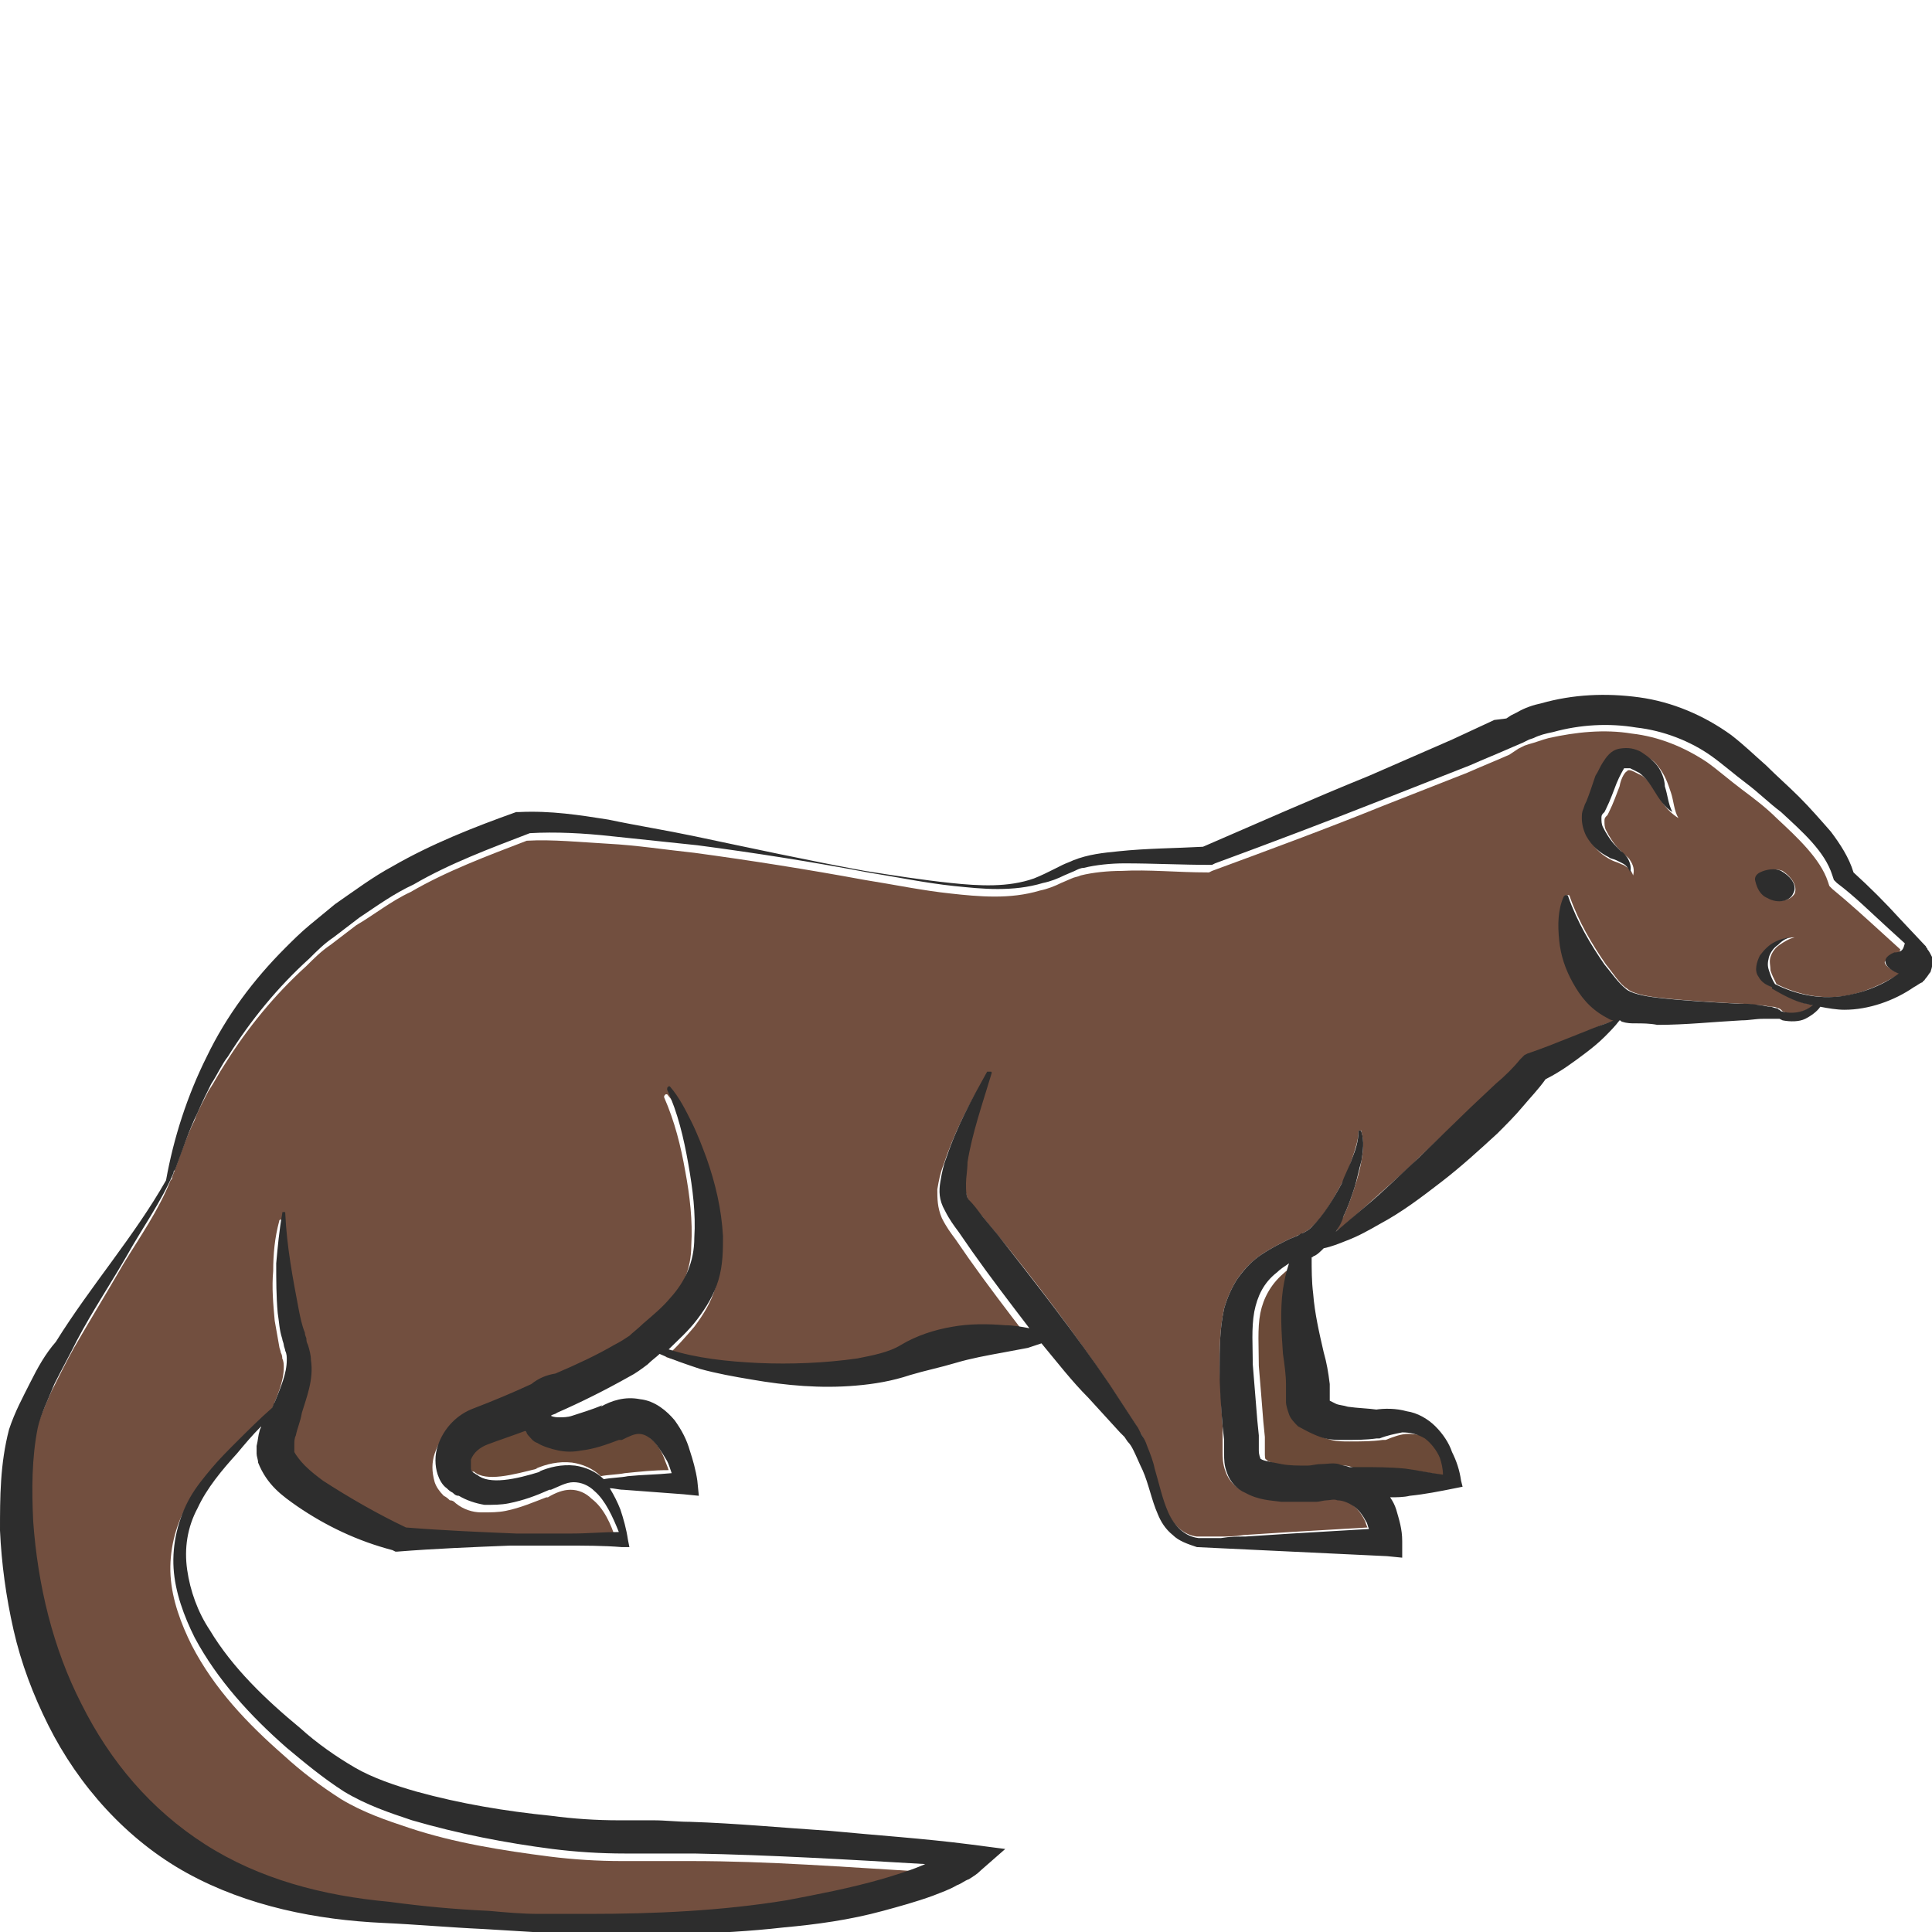<?xml version="1.0" encoding="utf-8"?>
<!-- Generator: Adobe Illustrator 24.1.2, SVG Export Plug-In . SVG Version: 6.00 Build 0)  -->
<svg version="1.1" id="Layer_1" xmlns="http://www.w3.org/2000/svg" xmlns:xlink="http://www.w3.org/1999/xlink" x="0px" y="0px"
	 viewBox="0 0 128 128" style="enable-background:new 0 0 128 128;" xml:space="preserve">
<style type="text/css">
	.st0{fill:#6B4A38;}
	.st1{fill:#724F3F;}
	.st2{fill:#2D2D2D;}
</style>
<g>
	<path class="st0" d="M85.8,93.8c-0.1-0.3-0.2-0.6-0.2-0.8c0-0.2,0-0.5,0-0.7l0-0.3l0-0.2c0-0.6-0.1-1.3-0.2-2
		c-0.1-1.4-0.2-2.8,0-4.3c0.1-0.6,0.2-1.1,0.4-1.7c-0.3,0.2-0.6,0.4-0.8,0.6c-0.8,0.7-1.3,1.6-1.5,2.6c-0.2,1-0.1,2.3-0.1,3.5
		c0.1,1.2,0.2,2.4,0.3,3.7l0.1,1c0,0.3,0,0.7,0,1c0,0.3,0,0.5,0.1,0.5c0,0,0,0,0.1,0.1c0.2,0.1,0.8,0.3,1.3,0.3
		c0.5,0.1,1.1,0.1,1.7,0.1c0.3,0,0.6-0.1,0.9-0.1c0.4,0,0.8,0,1.2,0c0.2,0,0.5,0.1,0.7,0.2c0.2,0,0.5,0,0.7,0c1,0,2,0,3,0.1
		c0.8,0.1,1.7,0.3,2.5,0.4c0-0.4-0.1-0.7-0.2-1.1c-0.2-0.5-0.6-1-1-1.3c-0.4-0.3-1-0.4-1.5-0.4c-0.5,0-1,0.2-1.5,0.4l0,0l-0.2,0
		c-0.7,0.1-1.5,0.1-2.2,0.1c-0.4,0-0.8,0-1.2-0.1c-0.4-0.1-1-0.3-1.5-0.7C86.1,94.4,85.9,94.1,85.8,93.8z"/>
	<path class="st0" d="M34.9,94.9c-0.1-0.1-0.1-0.2-0.2-0.3c-0.8,0.3-1.7,0.6-2.5,0.9c-0.5,0.2-1,0.6-1.1,1C31,96.8,31,97,31,97.1
		c0,0.1,0,0.1,0.1,0.2c0,0,0.1,0.1,0.1,0.1c0.1,0.1,0.1,0.1,0.2,0.1c0.8,0.7,2.6,0.2,4.2-0.2l-0.1,0c0.7-0.3,1.5-0.5,2.4-0.4
		c0.7,0.1,1.4,0.4,1.9,0.9c0.5-0.1,1.1-0.1,1.6-0.2c1-0.1,1.9-0.2,2.9-0.2c-0.1-0.3-0.2-0.5-0.3-0.8c-0.2-0.5-0.5-1-0.9-1.3
		c-0.3-0.4-0.7-0.5-1-0.5c-0.3,0-0.7,0.1-1.1,0.4l-0.1,0l-0.1,0c-0.8,0.3-1.6,0.6-2.5,0.7c-0.5,0.1-1,0.1-1.5,0
		c-0.5-0.1-1.1-0.3-1.5-0.7C35.2,95.2,35.1,95.1,34.9,94.9z"/>
	<path class="st1" d="M125.9,62.9l-1.1-1c-1.1-1-2.3-2.1-3.4-3l-0.2-0.2l-0.1-0.3c-0.5-1.5-2-2.9-3.4-4.2c-0.7-0.7-1.5-1.3-2.3-1.9
		c-0.8-0.6-1.6-1.3-2.3-1.8c-1.5-1-3.2-1.7-5-1.9c-1.8-0.3-3.7-0.1-5.5,0.3c-0.4,0.1-0.9,0.3-1.3,0.4l-0.3,0.1l-0.4,0.2L100,50
		c-0.9,0.4-1.9,0.8-2.8,1.2l-5.6,2.2c-3.7,1.5-7.5,2.9-11.3,4.3l-0.2,0.1l-0.1,0c-2,0-3.9-0.2-5.7-0.1c-0.9,0-1.9,0.1-2.7,0.3
		c-0.2,0.1-0.4,0.1-0.6,0.2l-0.7,0.3c-0.4,0.2-0.9,0.4-1.4,0.5c-1,0.3-2,0.4-3,0.4c-1,0-2-0.1-2.9-0.2c-1.9-0.2-3.8-0.6-5.7-0.9
		c-3.8-0.7-7.6-1.3-11.3-1.8c-1.9-0.2-3.8-0.5-5.7-0.6c-1.8-0.1-3.7-0.3-5.4-0.2c-2.6,1-5.3,2-7.7,3.4c-1.3,0.6-2.4,1.5-3.6,2.2
		l-1.7,1.3c-0.6,0.4-1.1,0.9-1.6,1.4c-2.1,1.9-3.9,4.1-5.4,6.5c-0.4,0.6-0.7,1.2-1.1,1.8c-0.3,0.6-0.7,1.3-0.9,1.9
		c-0.6,1.2-1,2.5-1.5,3.8c0,0,0,0,0,0c0,0,0,0,0,0c0,0.1,0,0.1-0.1,0.2c0,0,0,0,0,0c-0.8,2-2,3.7-3.1,5.5c-1.1,1.9-2.2,3.7-3.3,5.6
		c-0.5,0.9-1,1.9-1.5,2.9c-0.4,0.9-0.9,2-1.1,2.9c-0.4,2-0.4,4.1-0.3,6.2c0.3,4.2,1.3,8.3,3.2,12.1c1.9,3.7,4.6,7,8.2,9.3
		c3.6,2.3,7.8,3.4,12.2,3.8c2.2,0.2,4.4,0.5,6.6,0.6c1.1,0.1,2.2,0.1,3.3,0.2l3.3,0c4.4,0,8.8-0.3,13.1-0.9c2.1-0.4,4.3-0.8,6.3-1.4
		c1-0.3,2-0.6,2.9-1c-5.1-0.3-10.2-0.7-15.3-0.7l-2.3,0l-2.3,0c-1.6,0-3.2-0.1-4.8-0.3c-3.1-0.4-6.3-0.9-9.3-1.9
		c-1.5-0.5-3-1-4.5-1.9c-1.4-0.9-2.6-1.8-3.8-2.9c-2.4-2.1-4.6-4.4-6.1-7.3c-0.7-1.4-1.3-3-1.4-4.6c-0.1-1.6,0.3-3.3,1.1-4.7
		c0.4-0.7,0.9-1.3,1.4-1.9c0.5-0.6,1.1-1.1,1.6-1.7c0.8-0.8,1.6-1.5,2.4-2.3c0.1-0.1,0.1-0.3,0.2-0.4c0.4-1,0.8-1.9,0.8-2.8
		c0-0.2,0-0.4-0.1-0.6c0-0.1,0-0.2-0.1-0.4c0-0.1-0.1-0.3-0.1-0.4c-0.1-0.6-0.2-1.1-0.3-1.7c-0.1-1.1-0.2-2.2-0.1-3.3
		c0-1.1,0.1-2.2,0.4-3.3c0-0.1,0.1-0.1,0.1-0.1c0.1,0,0.1,0.1,0.1,0.1l0,0c0.1,2.2,0.4,4.3,0.9,6.4c0.1,0.5,0.2,1,0.4,1.5
		c0,0.1,0.1,0.2,0.1,0.4c0,0.1,0.1,0.2,0.1,0.4c0.1,0.3,0.2,0.6,0.2,1c0.1,1.3-0.3,2.5-0.6,3.5c-0.2,0.5-0.3,1-0.4,1.5
		c-0.1,0.2-0.1,0.4-0.1,0.6c0,0.1,0,0.2,0,0.3c0,0.1,0,0.1,0,0.2c0.1,0.2,0.4,0.6,0.7,0.9c0.3,0.3,0.7,0.7,1.2,1
		c1.7,1.2,3.6,2.3,5.5,3.1c2.4,0.2,4.8,0.3,7.3,0.4c1.2,0,2.5,0,3.7,0c1,0,2.1,0,3.1-0.1c-0.3-1-0.8-2.1-1.6-2.7
		c-0.4-0.4-0.9-0.6-1.4-0.6c-0.5,0-1,0.2-1.5,0.5l0,0l-0.1,0c-0.8,0.3-1.7,0.7-2.7,0.9c-0.5,0.1-1,0.1-1.6,0.1
		c-0.6,0-1.2-0.2-1.7-0.6c-0.1-0.1-0.2-0.2-0.4-0.2c-0.1-0.1-0.2-0.2-0.4-0.3c-0.3-0.3-0.5-0.6-0.6-0.9c-0.2-0.7-0.2-1.3,0-1.9
		c0.4-1.2,1.3-2.1,2.4-2.5c1.3-0.5,2.6-1.1,3.8-1.6c0.5-0.4,1.1-0.6,1.6-0.7c1.3-0.6,2.6-1.2,3.9-1.9c0.4-0.2,0.7-0.4,1-0.6
		c0.2-0.2,0.6-0.5,0.9-0.8c0.7-0.6,1.3-1.1,1.8-1.7c1-1.1,1.6-2.4,1.6-4c0.1-1.6-0.1-3.3-0.4-4.9c-0.3-1.7-0.7-3.3-1.4-4.9l0,0
		c0-0.1,0-0.1,0.1-0.2c0.1,0,0.1,0,0.1,0c0.6,0.7,1,1.5,1.4,2.3c0.4,0.8,0.7,1.6,1,2.4c0.5,1.7,1,3.4,1.1,5.2c0.1,0.9,0,1.9-0.3,2.9
		c-0.3,1-0.8,1.8-1.4,2.6c-0.6,0.7-1.2,1.4-1.9,2c1.9,0.6,3.9,0.8,5.9,0.9c2.2,0.1,4.5,0,6.6-0.3c1.1-0.2,2.1-0.5,2.9-0.9
		c1.1-0.6,2.3-1,3.4-1.2c1.2-0.2,2.4-0.2,3.5-0.1c0.5,0,1.1,0.1,1.6,0.2c-1.3-1.7-2.6-3.4-3.8-5.1l-0.9-1.3
		c-0.3-0.4-0.6-0.8-0.9-1.4c-0.3-0.7-0.3-1.3-0.3-1.9c0.1-0.6,0.2-1.1,0.4-1.6c0.7-2.1,1.6-3.9,2.7-5.7c0-0.1,0.1-0.1,0.2,0
		c0,0,0.1,0.1,0.1,0.1C65,73,64.4,75,64,76.9c-0.1,0.5-0.1,1-0.1,1.4c0,0.4,0.1,0.8,0.2,1.1c0.2,0.3,0.6,0.8,0.9,1.1l1,1.2
		c2.6,3.2,5.1,6.5,7.4,9.9l1.7,2.6l0.2,0.3l0.2,0.4c0.2,0.2,0.3,0.5,0.4,0.8c0.2,0.5,0.4,1,0.5,1.5c0.3,1,0.5,2,0.9,2.9
		c0.4,0.9,1.1,1.6,2,1.7c0.4,0,1,0,1.5,0c0.5,0,1,0,1.6-0.1l3.1-0.2c1.7-0.1,3.4-0.2,5.1-0.3c-0.1-0.2-0.1-0.3-0.2-0.5
		c-0.2-0.4-0.5-0.8-0.8-1c-0.3-0.2-0.7-0.4-1.1-0.4c-0.2,0-0.4,0-0.7,0c-0.2,0-0.5,0.1-0.7,0.1l-0.2,0l-0.1,0c-0.7,0-1.3,0-2,0
		c-0.7-0.1-1.4-0.1-2.4-0.6c-0.5-0.2-1-0.7-1.2-1.3c-0.2-0.5-0.2-1-0.2-1.3c0-0.4,0-0.6,0-0.9L81,94.5c-0.1-1.2-0.1-2.5-0.2-3.8
		c0-1.3,0-2.6,0.3-4c0.2-0.7,0.5-1.4,0.9-2c0.4-0.6,1-1.2,1.6-1.6c0.6-0.4,1.2-0.7,1.8-1l0.5-0.2c0.1-0.1,0.3-0.1,0.4-0.2
		c0.2-0.1,0.4-0.2,0.6-0.4c0.8-0.7,1.4-1.8,2-2.9c0.3-0.5,0.5-1.1,0.7-1.7c0.2-0.6,0.4-1.2,0.4-1.7l0,0c0-0.1,0-0.1,0.1-0.1
		c0.1,0,0.1,0,0.1,0.1c0.2,0.7,0.1,1.3,0,1.9c-0.1,0.6-0.3,1.3-0.5,1.9c-0.2,0.6-0.4,1.2-0.7,1.8c-0.2,0.3-0.3,0.7-0.5,1
		c0.7-0.5,1.3-1.1,2-1.7c1.2-1.1,2.4-2.1,3.5-3.2l3.5-3.3l1.7-1.6c0.6-0.5,1.2-1.1,1.6-1.6l0.3-0.3l0.2-0.1c0.9-0.2,1.9-0.6,2.9-1.1
		l1.5-0.6c0.4-0.2,0.8-0.3,1.3-0.5c-0.2-0.1-0.4-0.1-0.5-0.2c-1.1-0.6-1.7-1.5-2.2-2.3c-0.5-0.9-0.8-1.8-0.9-2.8
		c-0.1-1-0.1-2,0.3-2.9c0-0.1,0.1-0.1,0.2-0.1c0,0,0.1,0,0.1,0.1l0,0c0.6,1.7,1.5,3.2,2.4,4.5c0.5,0.6,0.9,1.3,1.4,1.6
		c0.3,0.3,1.2,0.5,2.1,0.6c1.8,0.2,3.6,0.3,5.4,0.4c0.5,0,0.9,0.1,1.4,0.1c0.2,0,0.5,0.1,0.7,0.1c0.1,0,0.2,0,0.4,0.1
		c0.1,0,0.2,0.1,0.2,0.1l0.1,0.1c0.6,0.3,1.4,0.1,2.1-0.4c-0.2,0-0.3-0.1-0.5-0.1c-0.8-0.2-1.5-0.6-2.2-1c0,0,0,0,0-0.1
		c-0.4-0.1-0.7-0.3-0.9-0.7c-0.3-0.5-0.1-1,0.1-1.4c0.2-0.4,0.6-0.7,1-0.9c0.4-0.2,0.8-0.3,1.2-0.3c0,0,0,0,0,0c0,0,0,0,0,0
		c-0.4,0.1-0.7,0.3-1,0.5c-0.3,0.2-0.5,0.5-0.6,0.8c-0.1,0.3,0,0.6,0,0.9c0.1,0.3,0.2,0.5,0.4,0.9c1.4,0.7,2.9,1,4.4,0.8
		c1.4-0.2,2.6-0.8,3.8-1.5c-0.7-0.2-1.5-0.9-0.7-0.9C125.8,63.6,125.8,63.2,125.9,62.9z M109.8,52.6c-0.3-0.5-0.7-1-1-1.2
		c-0.2-0.1-0.4-0.2-0.6-0.3c-0.2-0.1-0.4-0.1-0.4,0c-0.1,0-0.4,0.4-0.5,1c-0.2,0.5-0.4,1.1-0.7,1.7l-0.1,0.2l-0.1,0.1
		c-0.1,0.1-0.1,0.2-0.1,0.3c0,0.2,0,0.4,0.1,0.6c0.2,0.4,0.5,0.9,0.9,1.3c0.1,0.1,0.2,0.2,0.3,0.3c0.1,0.1,0.3,0.2,0.4,0.4
		c0.2,0.3,0.3,0.6,0.2,1c-0.1-0.3-0.3-0.5-0.5-0.6c-0.1-0.1-0.2-0.1-0.4-0.2c-0.2-0.1-0.3-0.1-0.5-0.2c-0.6-0.3-1.1-0.7-1.5-1.4
		c-0.2-0.3-0.3-0.7-0.3-1.2c0-0.2,0-0.4,0.1-0.6l0.1-0.3l0.1-0.2c0.2-0.5,0.4-1.1,0.6-1.7c0.1-0.3,0.2-0.6,0.5-0.9
		c0.2-0.3,0.6-0.7,1.1-0.9c0.6-0.1,1,0,1.4,0.2c0.3,0.2,0.7,0.4,0.9,0.7c0.5,0.6,0.7,1.2,0.9,1.8c0.2,0.6,0.2,1.2,0.5,1.7
		C110.4,53.7,110.1,53.1,109.8,52.6z M118.9,59.2c-0.3,0.5-1,0.6-1.7,0.3c-0.4-0.2-0.7-0.7-0.8-1.1c-0.1-0.2,0.1-0.5,0.3-0.6
		c0.4-0.1,0.9-0.3,1.4-0.1C118.7,58.1,119.1,58.7,118.9,59.2z"/>
	<path class="st2" d="M127.7,62.9c0-0.1-0.1-0.1-0.1-0.2l-0.1-0.1l-1.6-1.7c-1-1.1-2-2.1-3.1-3.1c-0.3-1-0.9-1.9-1.5-2.7
		c-0.7-0.8-1.4-1.6-2.1-2.3c-0.7-0.7-1.5-1.4-2.2-2.1c-0.8-0.7-1.4-1.3-2.3-2c-1.8-1.3-3.9-2.2-6.1-2.5c-2.2-0.3-4.4-0.2-6.5,0.4
		c-0.5,0.1-1.1,0.3-1.6,0.6l-0.4,0.2l-0.3,0.2L99,47.7L96.2,49l-5.5,2.4c-3.7,1.5-7.3,3.1-11,4.7c-1.8,0.1-3.7,0.1-5.6,0.3
		c-1,0.1-2,0.2-3,0.6c-0.2,0.1-0.5,0.2-0.7,0.3l-0.6,0.3c-0.4,0.2-0.8,0.4-1.3,0.6c-1.7,0.6-3.6,0.5-5.5,0.3
		c-1.9-0.2-3.8-0.5-5.7-0.8c-3.8-0.7-7.5-1.5-11.3-2.3c-1.9-0.4-3.8-0.7-5.7-1.1c-1.9-0.3-3.8-0.6-5.9-0.5l-0.1,0l-0.1,0
		c-2.8,1-5.6,2.1-8.2,3.6c-1.3,0.7-2.5,1.6-3.8,2.5l-1.7,1.4c-0.6,0.5-1.1,1-1.6,1.5c-2.1,2.1-3.9,4.5-5.2,7.2
		c-1.3,2.6-2.2,5.4-2.7,8.2c-2.1,3.7-5,7-7.3,10.7C3,89.7,2.5,90.6,2,91.6c-0.5,1-1,1.9-1.4,3.1C0,97,0,99.2,0,101.4
		c0.1,2.2,0.4,4.4,0.9,6.6c0.5,2.2,1.3,4.3,2.3,6.3c2,4,5.2,7.6,9.2,9.8c4,2.2,8.6,3.1,13,3.3c2.2,0.1,4.4,0.3,6.6,0.4l3.3,0.2
		l3.3,0.1c4.4,0.1,8.9,0.1,13.3-0.4c2.2-0.2,4.4-0.5,6.6-1.1c1.1-0.3,2.2-0.6,3.3-1c0.5-0.2,1.1-0.4,1.6-0.7
		c0.3-0.1,0.5-0.3,0.8-0.4c0.3-0.2,0.5-0.3,0.8-0.6l1.6-1.4l-2.3-0.3c-3.1-0.4-6.2-0.6-9.3-0.9c-3.1-0.2-6.2-0.5-9.3-0.6
		c-0.8,0-1.6-0.1-2.4-0.1l-2.3,0c-1.5,0-3-0.1-4.5-0.3c-3-0.3-6-0.8-8.9-1.6c-1.4-0.4-2.9-0.9-4.1-1.6c-1.2-0.7-2.5-1.6-3.6-2.6
		c-2.3-1.9-4.5-4-6-6.5c-0.8-1.2-1.3-2.6-1.5-4c-0.2-1.4,0-2.8,0.7-4.1c0.6-1.3,1.6-2.5,2.6-3.6c0.5-0.6,1-1.2,1.6-1.8
		c0,0.1-0.1,0.2-0.1,0.3c-0.1,0.3-0.1,0.6-0.2,1c0,0.2,0,0.4,0,0.5c0,0.2,0.1,0.4,0.1,0.6c0.6,1.5,1.6,2.2,2.6,2.9
		c1.9,1.3,4,2.3,6.3,2.9l0.2,0.1l0.1,0c2.5-0.2,5-0.3,7.5-0.4c1.2,0,2.5,0,3.7,0c1.2,0,2.5,0,3.7,0.1l0.5,0l-0.1-0.5
		c-0.1-0.7-0.3-1.4-0.5-2c-0.2-0.5-0.4-0.9-0.7-1.4c0.3,0,0.6,0.1,0.9,0.1c1.3,0.1,2.7,0.2,4,0.3l1,0.1l-0.1-1
		c-0.1-0.7-0.3-1.4-0.5-2c-0.2-0.7-0.5-1.3-1-2c-0.5-0.6-1.3-1.3-2.3-1.4c-1-0.2-1.9,0.1-2.6,0.5l0.1-0.1c-0.7,0.3-1.4,0.5-2,0.7
		c-0.3,0.1-0.6,0.1-0.8,0.1c-0.2,0-0.4,0-0.6-0.1c0.1-0.1,0.3-0.1,0.4-0.2c1.6-0.7,3.2-1.5,4.8-2.4c0.4-0.2,0.8-0.5,1.2-0.8
		c0.3-0.3,0.6-0.5,0.8-0.7c0.9,0.4,1.8,0.7,2.7,1c1.1,0.3,2.2,0.5,3.4,0.7c2.3,0.4,4.6,0.6,6.9,0.4c1.2-0.1,2.4-0.3,3.6-0.7
		c1-0.3,2-0.5,3-0.8c1-0.3,2.1-0.5,3.2-0.7l1.6-0.3L69,89c1,1.2,2,2.5,3.1,3.6l2.1,2.3l0.3,0.3l0.2,0.3c0.2,0.2,0.3,0.4,0.4,0.6
		c0.2,0.4,0.4,0.9,0.6,1.3c0.4,0.9,0.6,2,1,2.9c0.2,0.5,0.5,1,1,1.4c0.4,0.4,1,0.6,1.6,0.8l12.6,0.6l1,0.1l0-1.1
		c0-0.8-0.2-1.4-0.4-2.1c-0.1-0.3-0.2-0.5-0.4-0.8c0.4,0,0.9,0,1.3-0.1c1-0.1,2-0.3,3-0.5l0.5-0.1l-0.1-0.4
		c-0.1-0.7-0.3-1.3-0.6-1.9c-0.2-0.6-0.6-1.2-1.1-1.7c-0.5-0.5-1.2-0.9-1.9-1c-0.7-0.2-1.5-0.2-2.1-0.1l0.2,0
		c-0.7-0.1-1.3-0.1-2-0.2c-0.3-0.1-0.6-0.1-0.8-0.2c-0.2-0.1-0.4-0.2-0.4-0.2c0,0,0,0,0-0.2l0-0.4l0-0.2c0-0.1,0-0.2,0-0.3
		c-0.1-0.8-0.2-1.4-0.4-2.1c-0.3-1.3-0.6-2.6-0.7-3.9c-0.1-0.8-0.1-1.6-0.1-2.4c0.1,0,0.1-0.1,0.2-0.1c0.2-0.1,0.4-0.3,0.6-0.5
		c0.5-0.1,1-0.3,1.5-0.5c0.8-0.3,1.5-0.7,2.2-1.1c1.5-0.8,2.8-1.8,4.1-2.8c1.3-1,2.5-2.1,3.7-3.2c0.6-0.6,1.2-1.2,1.7-1.8
		c0.5-0.6,1-1.1,1.5-1.8c1-0.5,1.8-1.1,2.6-1.7c0.4-0.3,0.9-0.7,1.3-1.1c0.3-0.3,0.7-0.7,1-1.1c0.1,0,0.1,0.1,0.2,0.1
		c0.3,0.1,0.6,0.1,0.8,0.1c0.5,0,1,0,1.5,0.1c1.9,0,3.7-0.2,5.6-0.3c0.5,0,0.9-0.1,1.4-0.1c0.2,0,0.4,0,0.7,0c0.1,0,0.2,0,0.3,0
		c0.1,0,0.1,0,0.1,0l0.2,0.1c0.5,0.1,1.1,0.1,1.5-0.1c0.4-0.2,0.8-0.5,1-0.8c0.5,0.1,1.1,0.2,1.6,0.2c1.6,0,3.3-0.6,4.6-1.5
		c0.2-0.1,0.3-0.2,0.5-0.3c0,0,0.1,0,0.1-0.1c0.1,0,0.1-0.1,0.2-0.2c0.1-0.1,0.2-0.3,0.3-0.4c0.1-0.3,0.2-0.7,0.1-1
		C127.9,63.2,127.8,63,127.7,62.9z M37,96.1c0.5,0.1,1,0.1,1.5,0c0.9-0.1,1.7-0.4,2.5-0.7l0.1,0l0.1,0c0.4-0.2,0.8-0.4,1.1-0.4
		c0.3,0,0.6,0.1,1,0.5c0.3,0.3,0.6,0.8,0.9,1.3c0.1,0.2,0.2,0.5,0.3,0.8c-1,0.1-1.9,0.1-2.9,0.2c-0.5,0.1-1.1,0.1-1.6,0.2
		c-0.5-0.5-1.2-0.8-1.9-0.9c-0.9-0.1-1.7,0.1-2.4,0.4l0.1,0c-1.6,0.5-3.4,0.9-4.2,0.2c-0.1,0-0.1-0.1-0.2-0.1
		c-0.1-0.1-0.1-0.1-0.1-0.1c0,0-0.1-0.1-0.1-0.2c0-0.1,0-0.4,0-0.6c0.2-0.5,0.6-0.8,1.1-1c0.8-0.3,1.7-0.6,2.5-0.9
		c0.1,0.1,0.1,0.2,0.2,0.3c0.2,0.2,0.3,0.4,0.6,0.5C35.9,95.8,36.5,96,37,96.1z M87.8,95.3c0.4,0.1,0.8,0.1,1.2,0.1
		c0.8,0,1.5,0,2.2-0.1l0.2,0l0,0c0.5-0.2,1-0.3,1.5-0.4c0.5,0,1,0.1,1.5,0.4c0.4,0.3,0.8,0.8,1,1.3c0.1,0.3,0.2,0.7,0.2,1.1
		c-0.8-0.1-1.7-0.3-2.5-0.4c-1-0.1-2-0.1-3-0.1c-0.2,0-0.5,0-0.7,0c-0.2-0.1-0.5-0.1-0.7-0.2c-0.4-0.1-0.8,0-1.2,0
		c-0.3,0-0.6,0.1-0.9,0.1c-0.6,0-1.2,0-1.7-0.1c-0.5-0.1-1.1-0.2-1.3-0.3c-0.1-0.1-0.1,0-0.1-0.1c0,0-0.1-0.2-0.1-0.5
		c0-0.2,0-0.7,0-1l-0.1-1c-0.1-1.2-0.2-2.5-0.3-3.7c0-1.2-0.1-2.4,0.1-3.5c0.2-1,0.6-1.9,1.5-2.6c0.2-0.2,0.5-0.4,0.8-0.6
		c-0.2,0.6-0.3,1.1-0.4,1.7c-0.2,1.4-0.1,2.9,0,4.3c0.1,0.7,0.2,1.4,0.2,2l0,0.2l0,0.3c0,0.2,0,0.4,0,0.7c0,0.2,0.1,0.5,0.2,0.8
		c0.1,0.3,0.4,0.6,0.6,0.8C86.9,95,87.4,95.2,87.8,95.3z M125.8,64.5c-1.1,0.8-2.4,1.3-3.8,1.5c-1.5,0.2-3-0.1-4.4-0.8
		c-0.2-0.3-0.3-0.6-0.4-0.9c-0.1-0.3-0.1-0.5,0-0.9c0.1-0.3,0.3-0.6,0.6-0.8c0.3-0.3,0.6-0.5,1-0.5c0,0,0,0,0,0c0,0,0,0,0,0
		c-0.4,0-0.8,0.1-1.2,0.3c-0.4,0.2-0.7,0.5-1,0.9c-0.2,0.4-0.4,1-0.1,1.4c0.2,0.4,0.6,0.6,0.9,0.7c0,0,0,0,0,0.1
		c0.7,0.4,1.4,0.8,2.2,1c0.2,0,0.3,0.1,0.5,0.1c-0.6,0.5-1.4,0.6-2.1,0.4l-0.1-0.1c-0.1,0-0.1-0.1-0.2-0.1c-0.1,0-0.3-0.1-0.4-0.1
		c-0.2,0-0.5-0.1-0.7-0.1c-0.5-0.1-0.9-0.1-1.4-0.1c-1.8-0.1-3.7-0.2-5.4-0.4c-0.9-0.1-1.8-0.3-2.1-0.6c-0.5-0.4-0.9-1-1.4-1.6
		c-0.9-1.3-1.8-2.8-2.4-4.5l0,0c0,0,0-0.1-0.1-0.1c-0.1,0-0.1,0-0.2,0.1c-0.4,0.9-0.4,1.9-0.3,2.9c0.1,1,0.4,1.9,0.9,2.8
		c0.5,0.9,1.1,1.7,2.2,2.3c0.2,0.1,0.3,0.2,0.5,0.2c-0.4,0.2-0.8,0.3-1.3,0.5l-1.5,0.6c-1,0.4-2,0.8-2.9,1.1l-0.2,0.1l-0.3,0.3
		c-0.4,0.5-1,1.1-1.6,1.6l-1.7,1.6L94,76.7c-1.2,1.1-2.3,2.2-3.5,3.2c-0.7,0.6-1.3,1.1-2,1.7c0.2-0.3,0.4-0.6,0.5-1
		c0.3-0.6,0.5-1.2,0.7-1.8c0.2-0.6,0.3-1.2,0.5-1.9c0.1-0.6,0.2-1.3,0-1.9c0-0.1-0.1-0.1-0.1-0.1C90,74.9,90,74.9,90,75l0,0
		c0,0.6-0.2,1.2-0.4,1.7c-0.2,0.6-0.5,1.1-0.7,1.7c-0.6,1.1-1.2,2.1-2,2.9c-0.2,0.2-0.4,0.3-0.6,0.4c-0.1,0-0.2,0.1-0.4,0.2
		l-0.5,0.2c-0.6,0.3-1.2,0.6-1.8,1c-0.6,0.4-1.1,0.9-1.6,1.6c-0.4,0.6-0.7,1.3-0.9,2c-0.3,1.4-0.3,2.7-0.3,4c0,1.3,0.1,2.5,0.2,3.8
		l0.1,0.9c0,0.3,0,0.5,0,0.9c0,0.4,0,0.8,0.2,1.3c0.2,0.6,0.7,1.1,1.2,1.3c0.9,0.5,1.7,0.5,2.4,0.6c0.7,0,1.4,0,2,0l0.1,0l0.2,0
		c0.2,0,0.5-0.1,0.7-0.1c0.2,0,0.5-0.1,0.7,0c0.4,0,0.8,0.2,1.1,0.4c0.3,0.2,0.6,0.6,0.8,1c0.1,0.1,0.1,0.3,0.2,0.5
		c-1.7,0.1-3.4,0.2-5.1,0.3l-3.1,0.2c-0.5,0-1,0-1.6,0.1c-0.5,0-1.1,0-1.5,0c-0.9-0.1-1.6-0.8-2-1.7c-0.4-0.9-0.6-1.9-0.9-2.9
		c-0.1-0.5-0.3-1-0.5-1.5c-0.1-0.3-0.2-0.5-0.4-0.8l-0.2-0.4l-0.2-0.3l-1.7-2.6c-2.3-3.4-4.9-6.7-7.4-9.9l-1-1.2
		c-0.3-0.4-0.6-0.8-0.9-1.1c-0.2-0.2-0.2-0.6-0.2-1.1c0-0.4,0.1-0.9,0.1-1.4c0.3-1.9,1-3.9,1.6-5.9c0-0.1,0-0.1-0.1-0.1
		c-0.1,0-0.1,0-0.2,0c-1,1.8-2,3.6-2.7,5.7c-0.2,0.5-0.3,1-0.4,1.6c-0.1,0.6-0.1,1.2,0.3,1.9c0.3,0.6,0.6,1,0.9,1.4l0.9,1.3
		c1.2,1.7,2.5,3.4,3.8,5.1c-0.5-0.1-1.1-0.2-1.6-0.2c-1.2-0.1-2.4-0.1-3.5,0.1c-1.2,0.2-2.4,0.6-3.4,1.2c-0.8,0.5-1.9,0.7-2.9,0.9
		c-2.1,0.3-4.4,0.4-6.6,0.3c-2-0.1-4-0.3-5.9-0.9c0.6-0.6,1.3-1.2,1.9-2c0.6-0.8,1.1-1.6,1.4-2.6c0.3-1,0.3-2,0.3-2.9
		c-0.1-1.8-0.5-3.5-1.1-5.2c-0.3-0.8-0.6-1.6-1-2.4c-0.4-0.8-0.8-1.6-1.4-2.3c0,0-0.1-0.1-0.1,0c-0.1,0-0.1,0.1-0.1,0.2l0,0
		c0.7,1.5,1.1,3.2,1.4,4.9c0.3,1.7,0.5,3.3,0.4,4.9c0,1.6-0.6,2.9-1.6,4c-0.5,0.6-1.1,1.1-1.8,1.7c-0.3,0.3-0.7,0.6-0.9,0.8
		c-0.3,0.2-0.6,0.4-1,0.6c-1.2,0.7-2.5,1.3-3.9,1.9c-0.6,0.1-1.1,0.3-1.6,0.7c-1.3,0.6-2.5,1.1-3.8,1.6c-1.1,0.4-2,1.3-2.4,2.5
		c-0.2,0.6-0.2,1.3,0,1.9c0.1,0.3,0.3,0.7,0.6,0.9c0.1,0.1,0.2,0.2,0.4,0.3c0.1,0.1,0.2,0.2,0.4,0.2c0.5,0.3,1.1,0.5,1.7,0.6
		c0.6,0,1.1,0,1.6-0.1c1-0.2,1.8-0.5,2.7-0.9l0.1,0l0,0c0.5-0.2,1-0.5,1.5-0.5c0.5,0,1,0.2,1.4,0.6c0.7,0.6,1.2,1.7,1.6,2.7
		c-1,0-2.1,0.1-3.1,0.1c-1.2,0-2.5,0-3.7,0c-2.4-0.1-4.8-0.2-7.3-0.4c-1.9-0.9-3.8-2-5.5-3.1c-0.4-0.3-0.8-0.6-1.2-1
		c-0.3-0.3-0.6-0.7-0.7-0.9c0-0.1,0-0.1,0-0.2c0-0.1,0-0.2,0-0.3c0-0.2,0-0.4,0.1-0.6c0.1-0.5,0.3-0.9,0.4-1.5
		c0.3-1,0.8-2.2,0.6-3.5c0-0.3-0.1-0.7-0.2-1c-0.1-0.2-0.1-0.3-0.1-0.4c0-0.1-0.1-0.2-0.1-0.4c-0.2-0.5-0.3-1-0.4-1.5
		c-0.4-2.1-0.8-4.2-0.9-6.4l0,0c0-0.1,0-0.1-0.1-0.1c-0.1,0-0.1,0-0.1,0.1c-0.2,1.1-0.3,2.2-0.4,3.3c0,1.1,0,2.2,0.1,3.3
		c0.1,0.6,0.1,1.1,0.3,1.7c0,0.1,0.1,0.3,0.1,0.4c0,0.1,0.1,0.3,0.1,0.4c0.1,0.2,0.1,0.4,0.1,0.6c0,0.9-0.4,1.8-0.8,2.8
		c-0.1,0.1-0.1,0.3-0.2,0.4c-0.8,0.7-1.6,1.5-2.4,2.3c-0.5,0.5-1.1,1.1-1.6,1.7c-0.5,0.6-1,1.2-1.4,1.9c-0.8,1.4-1.2,3.1-1.1,4.7
		c0.1,1.6,0.7,3.2,1.4,4.6c1.5,2.8,3.7,5.2,6.1,7.3c1.2,1,2.4,2,3.8,2.9c1.5,0.9,3,1.4,4.5,1.9c3.1,0.9,6.2,1.5,9.3,1.9
		c1.6,0.2,3.2,0.3,4.8,0.3l2.3,0l2.3,0c5.1,0.1,10.2,0.4,15.3,0.7c-0.9,0.4-1.9,0.7-2.9,1c-2.1,0.6-4.2,1-6.3,1.4
		c-4.3,0.7-8.7,0.9-13.1,0.9l-3.3,0c-1.1,0-2.2-0.1-3.3-0.2c-2.2-0.1-4.4-0.3-6.6-0.6c-4.4-0.4-8.6-1.5-12.2-3.8
		c-3.6-2.3-6.3-5.5-8.2-9.3c-1.9-3.7-2.9-7.9-3.2-12.1c-0.1-2.1-0.1-4.2,0.3-6.2c0.2-0.9,0.7-1.9,1.1-2.9c0.5-1,1-1.9,1.5-2.9
		c1-1.9,2.2-3.7,3.3-5.6c1-1.8,2.3-3.6,3.1-5.5c0,0,0,0,0,0c0-0.1,0-0.1,0.1-0.2c0,0,0,0,0,0c0,0,0,0,0,0c0.5-1.3,0.9-2.6,1.5-3.8
		c0.3-0.7,0.6-1.3,0.9-1.9c0.4-0.6,0.7-1.3,1.1-1.8c1.5-2.4,3.3-4.6,5.4-6.5c0.5-0.5,1-1,1.6-1.4l1.7-1.3c1.2-0.8,2.3-1.6,3.6-2.2
		c2.4-1.4,5.1-2.4,7.7-3.4c1.7-0.1,3.6,0,5.4,0.2c1.9,0.2,3.8,0.4,5.7,0.6c3.8,0.5,7.6,1.1,11.3,1.8c1.9,0.3,3.8,0.7,5.7,0.9
		c1,0.1,1.9,0.2,2.9,0.2c1,0,2-0.1,3-0.4c0.5-0.1,1-0.3,1.4-0.5l0.7-0.3c0.2-0.1,0.4-0.2,0.6-0.2c0.8-0.2,1.8-0.3,2.7-0.3
		c1.9,0,3.8,0.1,5.7,0.1l0.1,0l0.2-0.1c3.8-1.4,7.5-2.8,11.3-4.3l5.6-2.2c0.9-0.4,1.9-0.8,2.8-1.2l0.7-0.3l0.4-0.2l0.3-0.1
		c0.4-0.2,0.8-0.3,1.3-0.4c1.8-0.5,3.7-0.6,5.5-0.3c1.8,0.2,3.6,0.9,5,1.9c0.7,0.5,1.5,1.2,2.3,1.8c0.8,0.6,1.5,1.3,2.3,1.9
		c1.4,1.3,2.9,2.6,3.4,4.2l0.1,0.3l0.2,0.2c1.2,0.9,2.3,2,3.4,3l1.1,1c-0.1,0.3-0.1,0.6-0.7,0.6C124.3,63.6,125.2,64.3,125.8,64.5z"
		/>
	<path class="st2" d="M109.6,50.5c-0.3-0.3-0.6-0.5-0.9-0.7c-0.4-0.2-0.8-0.3-1.4-0.2c-0.6,0.1-0.9,0.6-1.1,0.9
		c-0.2,0.3-0.3,0.6-0.5,0.9c-0.2,0.6-0.4,1.2-0.6,1.7l-0.1,0.2l-0.1,0.3c-0.1,0.2-0.1,0.4-0.1,0.6c0,0.4,0.1,0.8,0.3,1.2
		c0.4,0.7,0.9,1.1,1.5,1.4c0.1,0.1,0.3,0.1,0.5,0.2c0.2,0.1,0.2,0.1,0.4,0.2c0.2,0.1,0.4,0.3,0.5,0.6c0.1-0.3,0-0.7-0.2-1
		c-0.1-0.1-0.2-0.3-0.4-0.4c-0.1-0.1-0.2-0.2-0.3-0.3c-0.4-0.4-0.7-0.9-0.9-1.3c-0.1-0.2-0.1-0.4-0.1-0.6c0-0.1,0-0.2,0.1-0.3
		l0.1-0.1l0.1-0.2c0.3-0.6,0.5-1.2,0.7-1.7c0.2-0.5,0.5-1,0.5-1c0,0,0.2,0,0.4,0c0.2,0.1,0.4,0.2,0.6,0.3c0.4,0.3,0.7,0.7,1,1.2
		c0.3,0.5,0.7,1.1,1.2,1.4c-0.3-0.6-0.3-1.1-0.5-1.7C110.3,51.7,110.1,51,109.6,50.5z"/>
	<path class="st2" d="M118,57.7c-0.4-0.2-1-0.1-1.4,0.1c-0.2,0.1-0.4,0.3-0.3,0.6c0.1,0.4,0.3,0.9,0.8,1.1c0.7,0.4,1.5,0.2,1.7-0.3
		C119.1,58.7,118.7,58.1,118,57.7z"/>
</g>
</svg>
